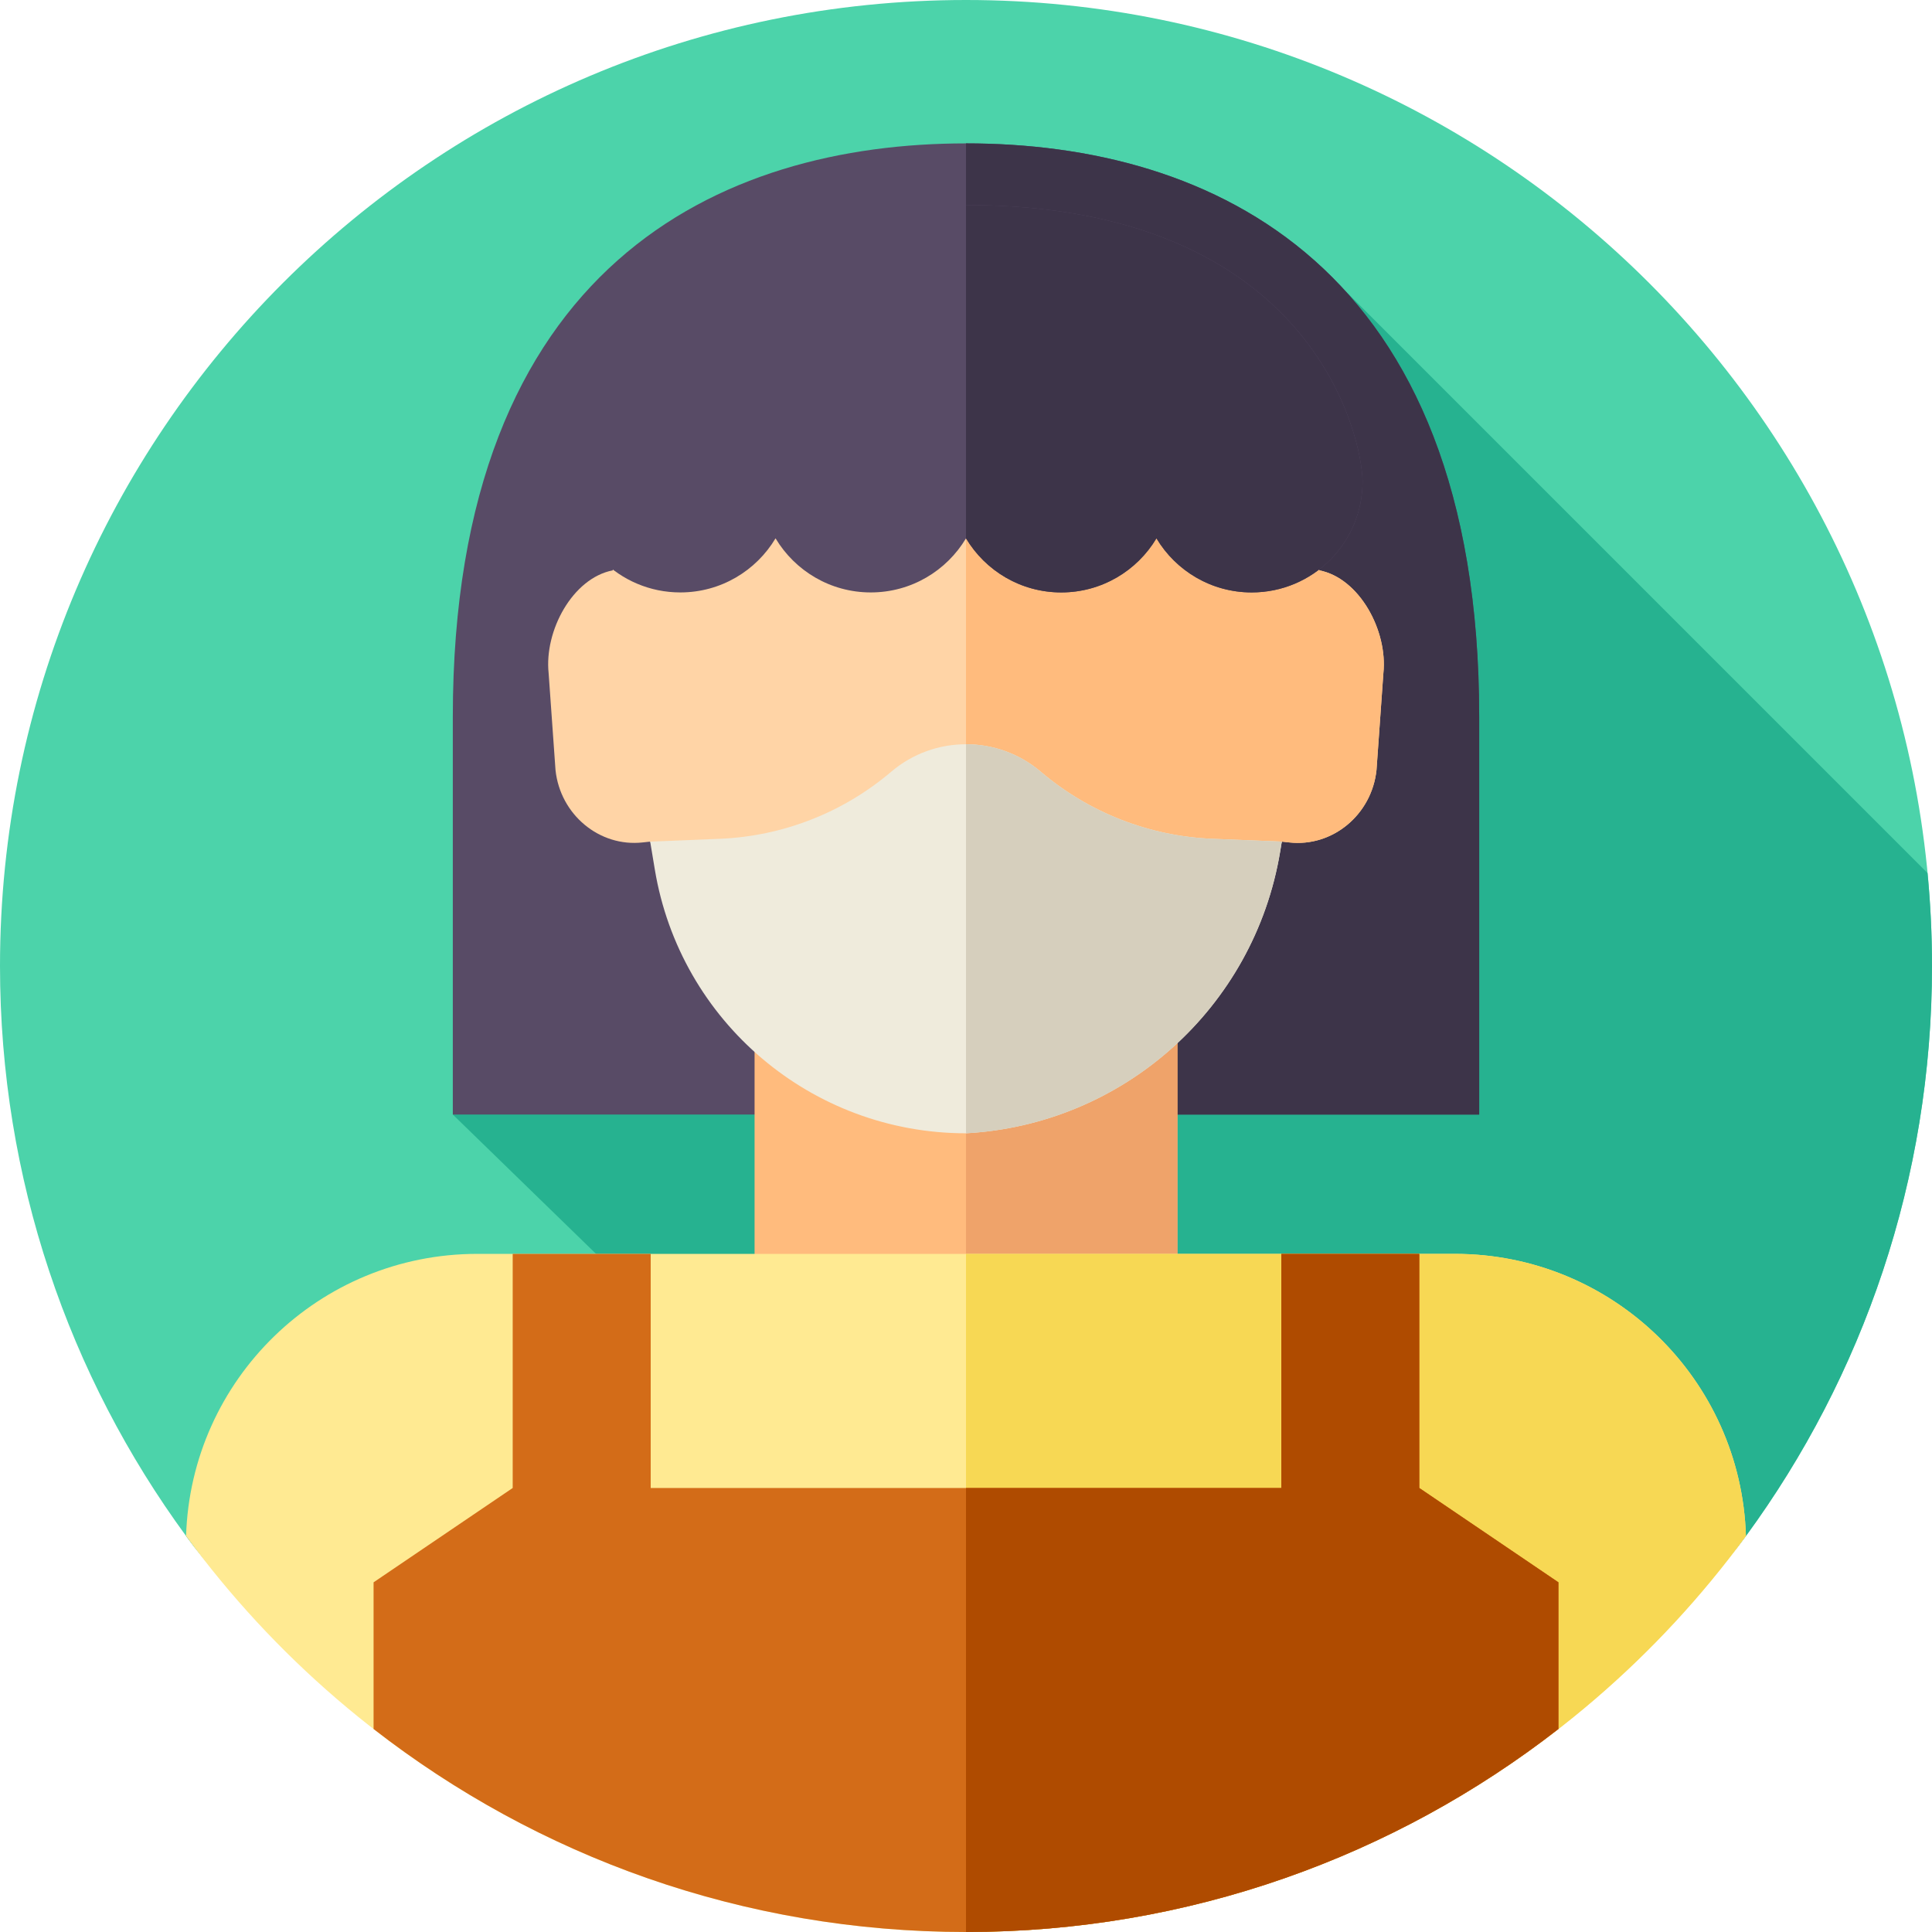 <svg id="Layer_1" enable-background="new 0 0 512 512" height="512" viewBox="0 0 512 512" width="512" xmlns="http://www.w3.org/2000/svg"><g><g><g><path d="m512 256c0 56.5-18.31 108.72-49.31 151.06-46.57 63.62-121.81 39.523-206.69 39.523s-160.12 24.097-206.69-39.523c-31-42.34-49.31-94.56-49.31-151.06 0-141.38 114.62-256 256-256s256 114.62 256 256z" fill="#4cd3aa"/></g></g><path d="m256 446.583c84.88 0 160.12 24.097 206.69-39.523 31-42.34 49.31-94.56 49.31-151.06 0-8.309-.411-16.522-1.185-24.628l-154.657-154.658-236.158 218.653 70.785 68.848-141.475 42.845c46.57 63.62 121.81 39.523 206.69 39.523z" fill="#26b290"/><g><path d="m256 38c-64.88 0-136 32-136 152v105.367h272v-105.367c0-120-71.12-152-136-152z" fill="#584b66"/><path d="m392 190v105.37h-136v-257.37c64.88 0 136 32 136 152z" fill="#3d3449"/><path d="m199.97 260.488h112.06v118.84h-112.06z" fill="#ffbb7d"/><path d="m256 260.491h56.03v118.84h-56.03z" fill="#efa36a"/><path d="m385.54 332.29h-73.51v.002h-112.06v-.002h-73.5c-41.82 0-75.88 33.26-77.16 74.77 46.57 63.62 121.81 104.94 206.69 104.94s160.12-41.32 206.69-104.94c-1.27-41.52-35.32-74.77-77.15-74.77z" fill="#ffea92"/><path d="m462.69 407.06c-46.57 63.62-121.81 104.94-206.69 104.94v-179.71h129.54c41.83 0 75.88 33.25 77.15 74.77z" fill="#f7d854"/><path d="m349.62 151.149c-3.955-60.043-52.523-82.233-93.62-82.233s-89.666 22.19-93.62 82.233c-10.627 2.055-18.177 15.995-16.988 27.265l1.822 25.648c1.247 11.835 11.65 20.476 23.115 19.19l1.977-.214c23.485 63.063 60.316 69.638 83.694 73.33 23.378-3.692 60.209-10.267 83.694-73.33l1.977.214c11.465 1.286 21.868-7.354 23.115-19.19l1.822-25.648c1.189-11.27-6.36-25.21-16.988-27.265z" fill="#ffd4a6"/><path d="m366.609 178.414-1.822 25.648c-1.247 11.835-11.65 20.476-23.115 19.19l-1.977-.214c-8.026 21.528-17.602 36.48-27.664 46.971-19.404 20.242-40.63 23.924-56.03 26.359v-227.452c41.097 0 89.665 22.19 93.62 82.233 10.627 2.055 18.176 15.995 16.988 27.265z" fill="#ffbb7d"/><path d="m275.826 204.523c-11.431-9.719-28.221-9.719-39.652 0-12.748 10.838-28.758 17.094-45.477 17.771l-18.392.744 1.233 7.414c6.705 40.322 41.586 69.882 82.461 69.882 41.791-2.318 76.381-33.318 83.247-74.606l.447-2.69-18.392-.744c-16.717-.677-32.727-6.933-45.475-17.771z" fill="#efebdc"/><path d="m339.69 223.04-.44 2.69c-3.43 20.65-13.8 38.72-28.53 51.92s-33.82 21.53-54.72 22.68v-103.1c7.06 0 14.12 2.43 19.83 7.29 12.74 10.84 28.75 17.1 45.47 17.77z" fill="#d6cfbd"/><path d="m376.131 394.333v-62.043h-36.573v62.043h-167.116v-62.043h-36.573v62.043l-36.869 25v38.867c43.35 33.72 97.83 53.8 157 53.8s113.65-20.08 157-53.8v-38.867z" fill="#d36c18"/><path d="m256 54.333c-92.333 0-105.09 62.237-105.09 73.288 0 16.226 13.153 29.379 29.379 29.379 10.728 0 20.109-5.752 25.237-14.339 5.128 8.587 14.509 14.339 25.237 14.339s20.109-5.752 25.237-14.339c5.128 8.587 14.509 14.339 25.237 14.339s20.109-5.752 25.237-14.339c5.128 8.586 14.509 14.339 25.237 14.339 16.225 0 29.379-13.153 29.379-29.379 0-11.05-12.757-73.288-105.09-73.288z" fill="#584b66"/><path d="m361.09 127.62c0 16.23-13.15 29.38-29.38 29.38-10.73 0-20.11-5.75-25.24-14.34-5.12 8.59-14.51 14.34-25.23 14.34-10.73 0-20.11-5.75-25.24-14.34v-88.33c92.33 0 105.09 62.24 105.09 73.29z" fill="#3d3449"/><path d="m413 419.33v38.87c-43.35 33.72-97.83 53.8-157 53.8v-117.67h83.56v-62.04h36.57v62.04z" fill="#af4b00"/></g></g></svg>